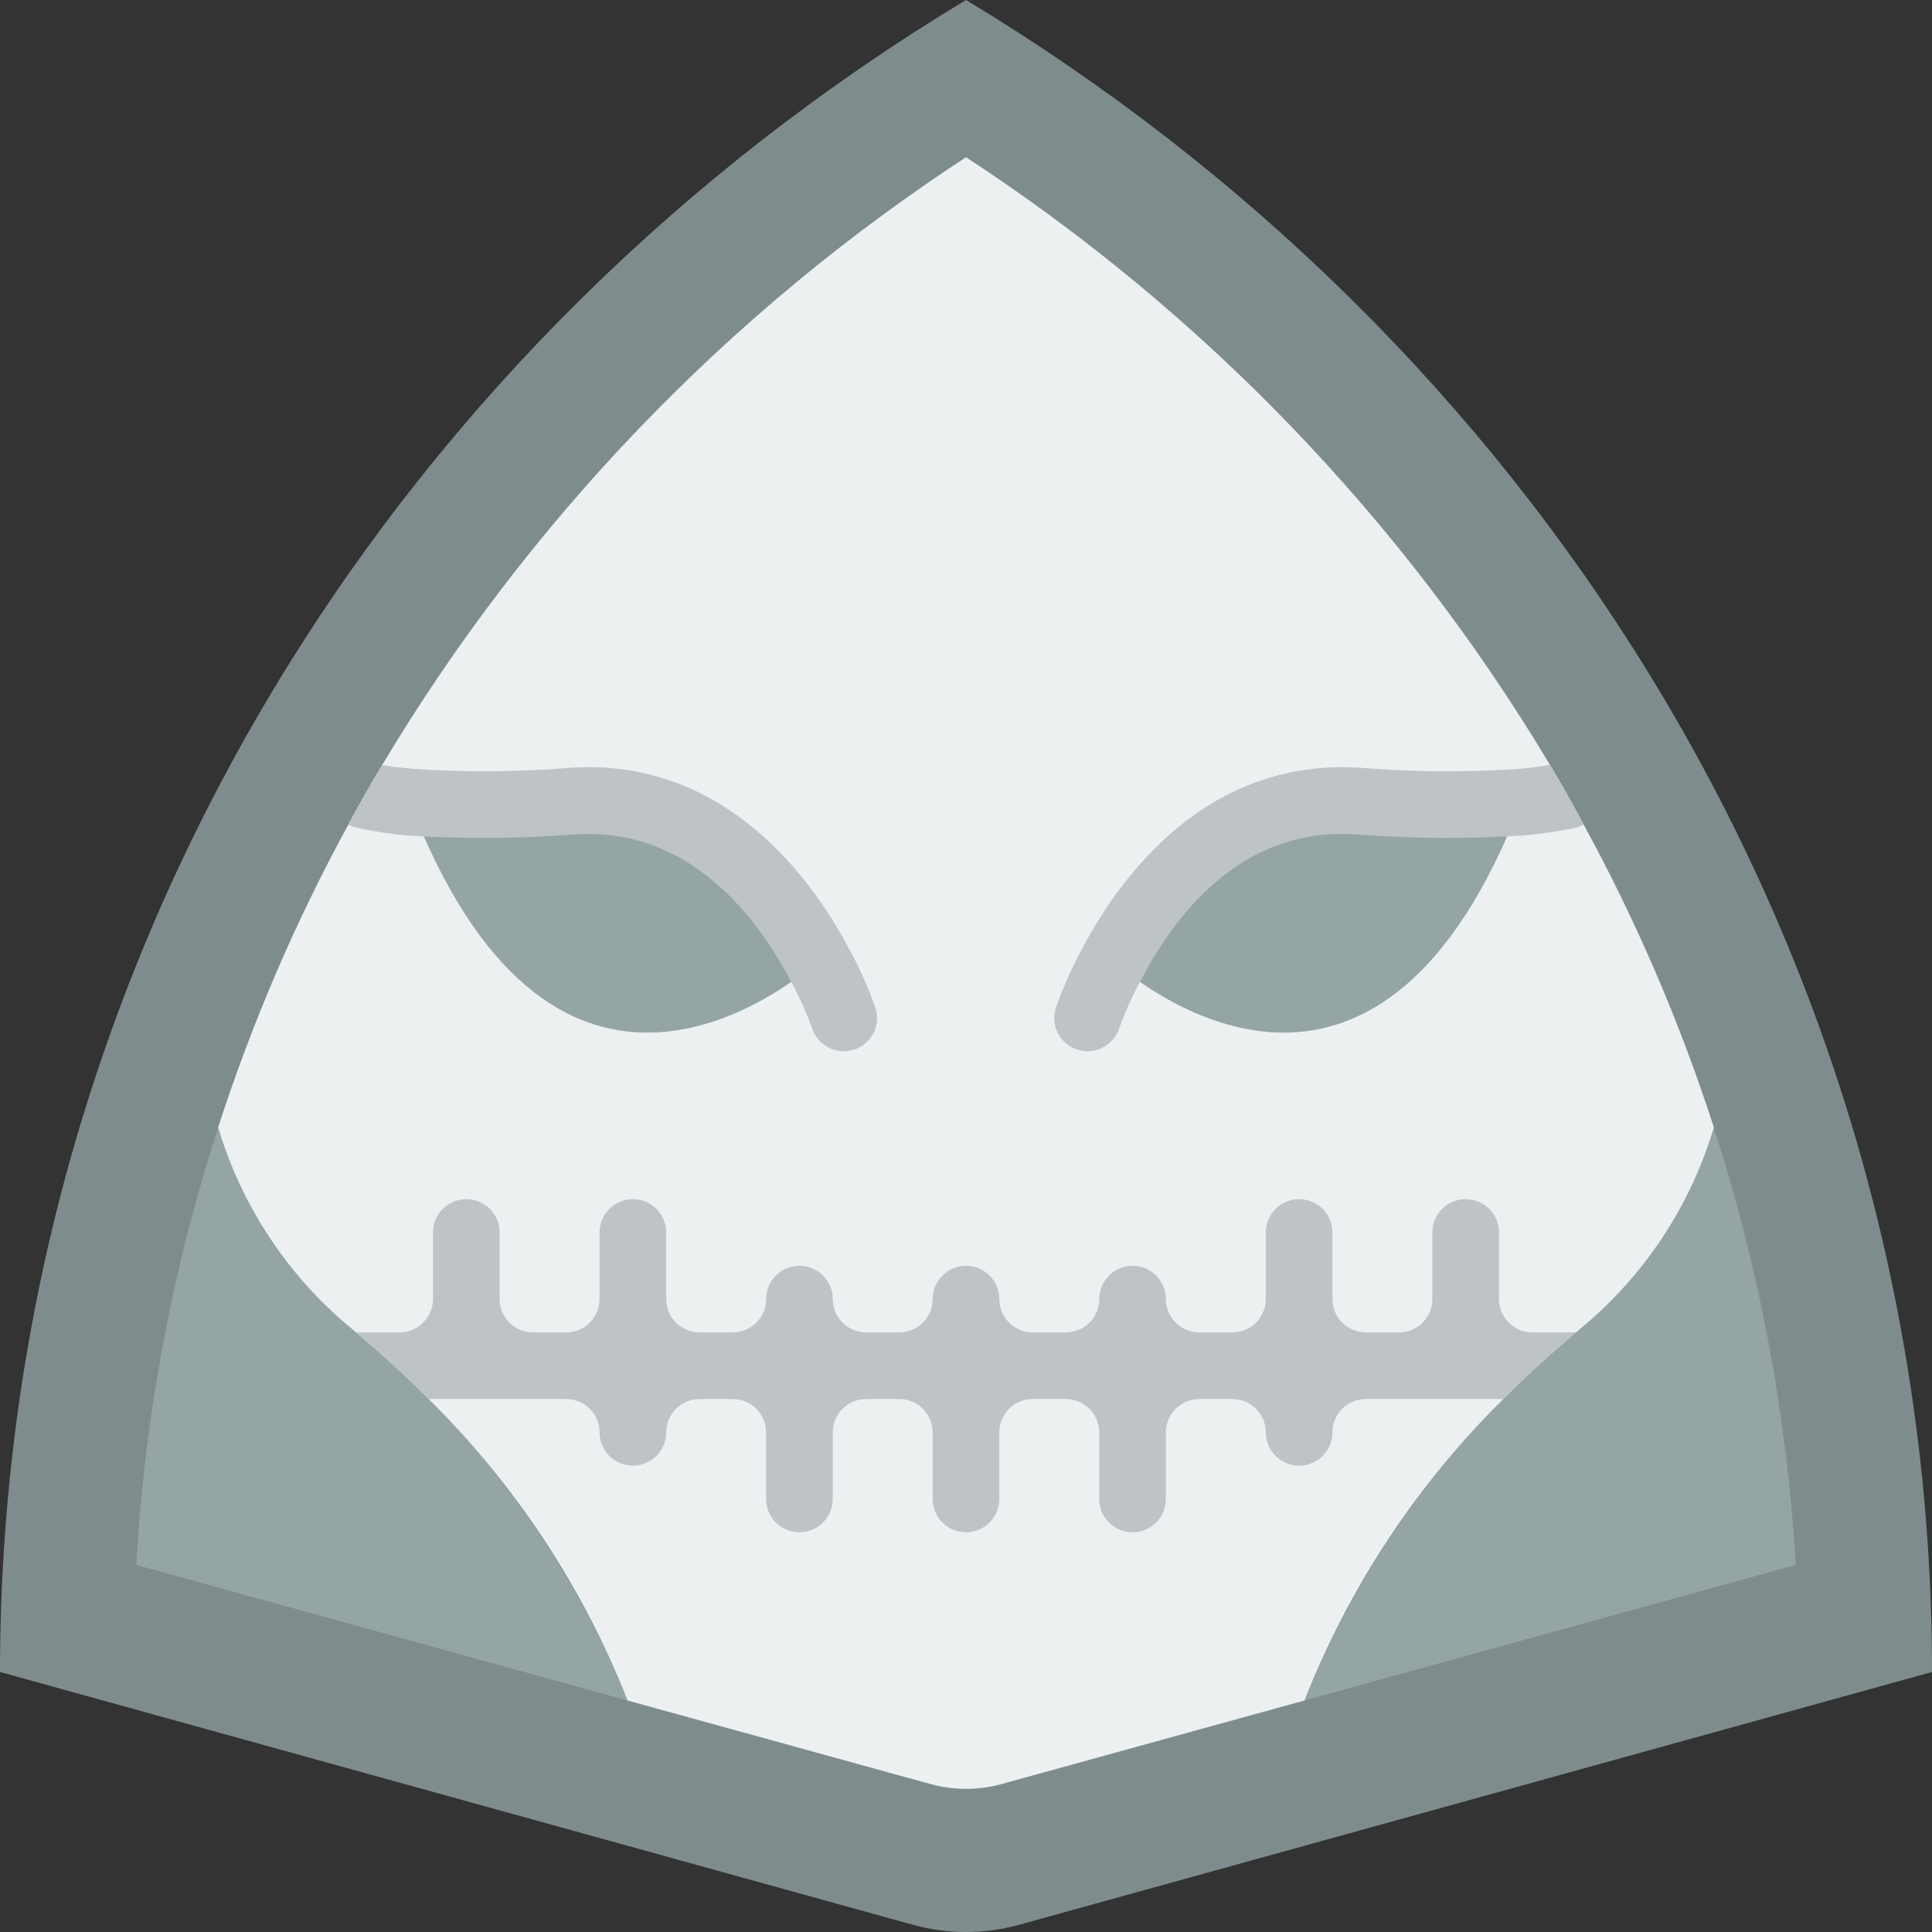 <?xml version="1.0" encoding="iso-8859-1"?>
<!-- Generator: Adobe Illustrator 19.0.0, SVG Export Plug-In . SVG Version: 6.00 Build 0)  -->
<svg version="1.1" id="Capa_1" xmlns="http://www.w3.org/2000/svg" xmlns:xlink="http://www.w3.org/1999/xlink" x="0px" y="0px"
	 viewBox="0 0 512 512" style="enable-background:new 0 0 512 512;" xml:space="preserve">
<rect x="0" y="0" width="512" height="512" fill="#333333" stroke="none"/>
<g>
	<path style="fill:#7F8C8D;" d="M512,443.092c0-5.647-0.093-11.273-0.279-16.878C505.769,246.604,405.153,89.832,255.999,0
		C106.848,89.832,6.232,246.604,0.28,426.214c-0.186,5.604-0.279,11.23-0.279,16.878l241.915,66.994
		c9.217,2.553,18.954,2.553,28.17,0L512,443.092z"/>
	<g>
		<path style="fill:#95A5A5;" d="M166.312,450.648L36.105,414.72c2.244-39.406,9.542-78.361,21.716-115.906
			c6.176,20.715,18.338,39.142,34.957,52.966C125.367,377.88,150.69,411.928,166.312,450.648L166.312,450.648z"/>
		<path style="fill:#95A5A5;" d="M475.895,414.72l-130.207,35.928c15.622-38.72,40.945-72.768,73.534-98.869
			c16.619-13.823,28.781-32.25,34.957-52.966C466.311,336.37,473.609,375.319,475.895,414.72z"/>
	</g>
	<path style="fill:#ECF0F1;" d="M454.18,298.726v0.088c-6.176,20.715-18.338,39.142-34.957,52.966l-1.589,1.324
		c-6.179,5.208-12.712,11.034-19.244,17.655c-22.927,22.679-40.875,49.888-52.701,79.89l-80.331,22.157
		c-6.125,1.677-12.589,1.677-18.714,0l-80.331-22.157c-11.826-30.002-29.774-57.21-52.701-79.89
		c-6.532-6.621-13.065-12.447-19.244-17.655l-1.589-1.324c-16.619-13.823-28.781-32.25-34.957-52.966v-0.088
		c8.972-27.767,20.528-54.633,34.516-80.243c2.825-5.297,5.826-10.593,8.915-15.713C139.96,138.035,192.875,82.946,256,41.666
		c63.121,41.248,116.037,96.307,154.748,161.015c3.09,5.208,6.091,10.417,8.915,15.801
		C433.651,244.093,445.207,270.958,454.18,298.726z"/>
	<path style="fill:#BDC3C7;" d="M417.633,353.103c-6.179,5.208-12.712,11.034-19.244,17.655h-36.458
		c-4.869,0.015-8.813,3.958-8.828,8.828c0,4.875-3.952,8.828-8.828,8.828s-8.828-3.952-8.828-8.828
		c-0.015-4.869-3.958-8.813-8.828-8.828h-8.828c-4.869,0.015-8.813,3.958-8.828,8.828v17.655c0,4.875-3.952,8.828-8.828,8.828
		s-8.828-3.952-8.828-8.828v-17.655c-0.015-4.869-3.958-8.813-8.828-8.828h-8.828c-4.869,0.015-8.813,3.958-8.828,8.828v17.655
		c0,4.875-3.952,8.828-8.828,8.828c-4.875,0-8.828-3.952-8.828-8.828v-17.655c-0.015-4.869-3.958-8.813-8.828-8.828h-8.828
		c-4.869,0.015-8.813,3.958-8.828,8.828v17.655c0,4.875-3.952,8.828-8.828,8.828s-8.828-3.952-8.828-8.828v-17.655
		c-0.015-4.869-3.958-8.813-8.828-8.828h-8.828c-4.869,0.015-8.813,3.958-8.828,8.828c0,4.875-3.952,8.828-8.828,8.828
		s-8.828-3.952-8.828-8.828c-0.015-4.869-3.958-8.813-8.828-8.828h-36.458c-6.532-6.621-13.065-12.447-19.244-17.655h11.564
		c4.857-0.045,8.782-3.971,8.828-8.828v-17.655c0-4.875,3.952-8.828,8.828-8.828c4.875,0,8.828,3.952,8.828,8.828v17.655
		c0.015,4.869,3.958,8.813,8.828,8.828h8.828c4.869-0.015,8.813-3.958,8.828-8.828v-17.655c0-4.875,3.952-8.828,8.828-8.828
		s8.828,3.952,8.828,8.828v17.655c0.015,4.869,3.958,8.813,8.828,8.828h8.828c4.869-0.015,8.813-3.958,8.828-8.828
		c0-4.875,3.952-8.828,8.828-8.828s8.828,3.952,8.828,8.828c0.015,4.869,3.958,8.813,8.828,8.828h8.828
		c4.869-0.015,8.813-3.958,8.828-8.828c0-4.875,3.952-8.828,8.828-8.828c4.875,0,8.828,3.952,8.828,8.828
		c0.015,4.869,3.958,8.813,8.828,8.828h8.828c4.869-0.015,8.813-3.958,8.828-8.828c0-4.875,3.952-8.828,8.828-8.828
		s8.828,3.952,8.828,8.828c0.015,4.869,3.958,8.813,8.828,8.828h8.828c4.869-0.015,8.813-3.958,8.828-8.828v-17.655
		c0-4.875,3.952-8.828,8.828-8.828s8.828,3.952,8.828,8.828v17.655c0.015,4.869,3.958,8.813,8.828,8.828h8.828
		c4.869-0.015,8.813-3.958,8.828-8.828v-17.655c0-4.875,3.952-8.828,8.828-8.828s8.828,3.952,8.828,8.828v17.655
		c0.015,4.869,3.958,8.813,8.828,8.828H417.633z"/>
	<g>
		<path style="fill:#95A5A5;" d="M216.806,254.764c-12.712,10.858-71.415,53.583-108.226-42.196
			c14.346,0.973,28.745,0.884,43.079-0.265C186.704,209.92,207.184,236.932,216.806,254.764z"/>
		<path style="fill:#95A5A5;" d="M403.156,212.568c-36.811,95.779-95.514,53.054-108.138,42.196
			c9.534-17.832,30.014-44.844,65.059-42.461C374.411,213.452,388.81,213.541,403.156,212.568L403.156,212.568z"/>
	</g>
	<g>
		<path style="fill:#BDC3C7;" d="M232.431,269.771c0.018,3.825-2.448,7.22-6.091,8.386c-0.887,0.275-1.808,0.424-2.737,0.441
			c-3.814-0.018-7.189-2.47-8.386-6.091c-1.685-4.664-3.752-9.182-6.179-13.506c-9.887-18.361-27.895-39.812-56.761-37.87
			c-14.776,1.14-29.614,1.229-44.403,0.265c-4.483-0.383-8.936-1.061-13.33-2.03c-0.782-0.163-1.529-0.461-2.207-0.883
			c2.825-5.297,5.826-10.593,8.915-15.713c2.295,0.353,5.032,0.706,8.121,0.971c13.876,0.964,27.804,0.876,41.666-0.265
			c40.342-2.737,63.382,28.337,73.534,47.139c2.923,5.258,5.403,10.75,7.415,16.419
			C232.264,267.921,232.413,268.843,232.431,269.771L232.431,269.771z"/>
		<path style="fill:#BDC3C7;" d="M419.664,218.483c-0.761,0.466-1.597,0.795-2.472,0.971c-4.404,0.895-8.854,1.543-13.33,1.942
			c-14.789,0.964-29.627,0.875-44.403-0.265c-29.219-2.03-46.874,19.421-56.673,37.782c-2.42,4.359-4.487,8.905-6.179,13.594
			c-1.197,3.621-4.573,6.073-8.386,6.091c-0.928-0.017-1.85-0.166-2.737-0.441c-3.643-1.166-6.109-4.561-6.091-8.386
			c0.017-0.928,0.166-1.85,0.441-2.737c2.02-5.695,4.5-11.215,7.415-16.508c10.063-18.714,32.927-49.788,73.446-47.051
			c13.892,1.14,27.85,1.229,41.754,0.265c2.784-0.192,5.555-0.546,8.298-1.059C413.837,207.89,416.839,213.098,419.664,218.483z"/>
	</g>
</g>
<g>
</g>
<g>
</g>
<g>
</g>
<g>
</g>
<g>
</g>
<g>
</g>
<g>
</g>
<g>
</g>
<g>
</g>
<g>
</g>
<g>
</g>
<g>
</g>
<g>
</g>
<g>
</g>
<g>
</g>
</svg>
